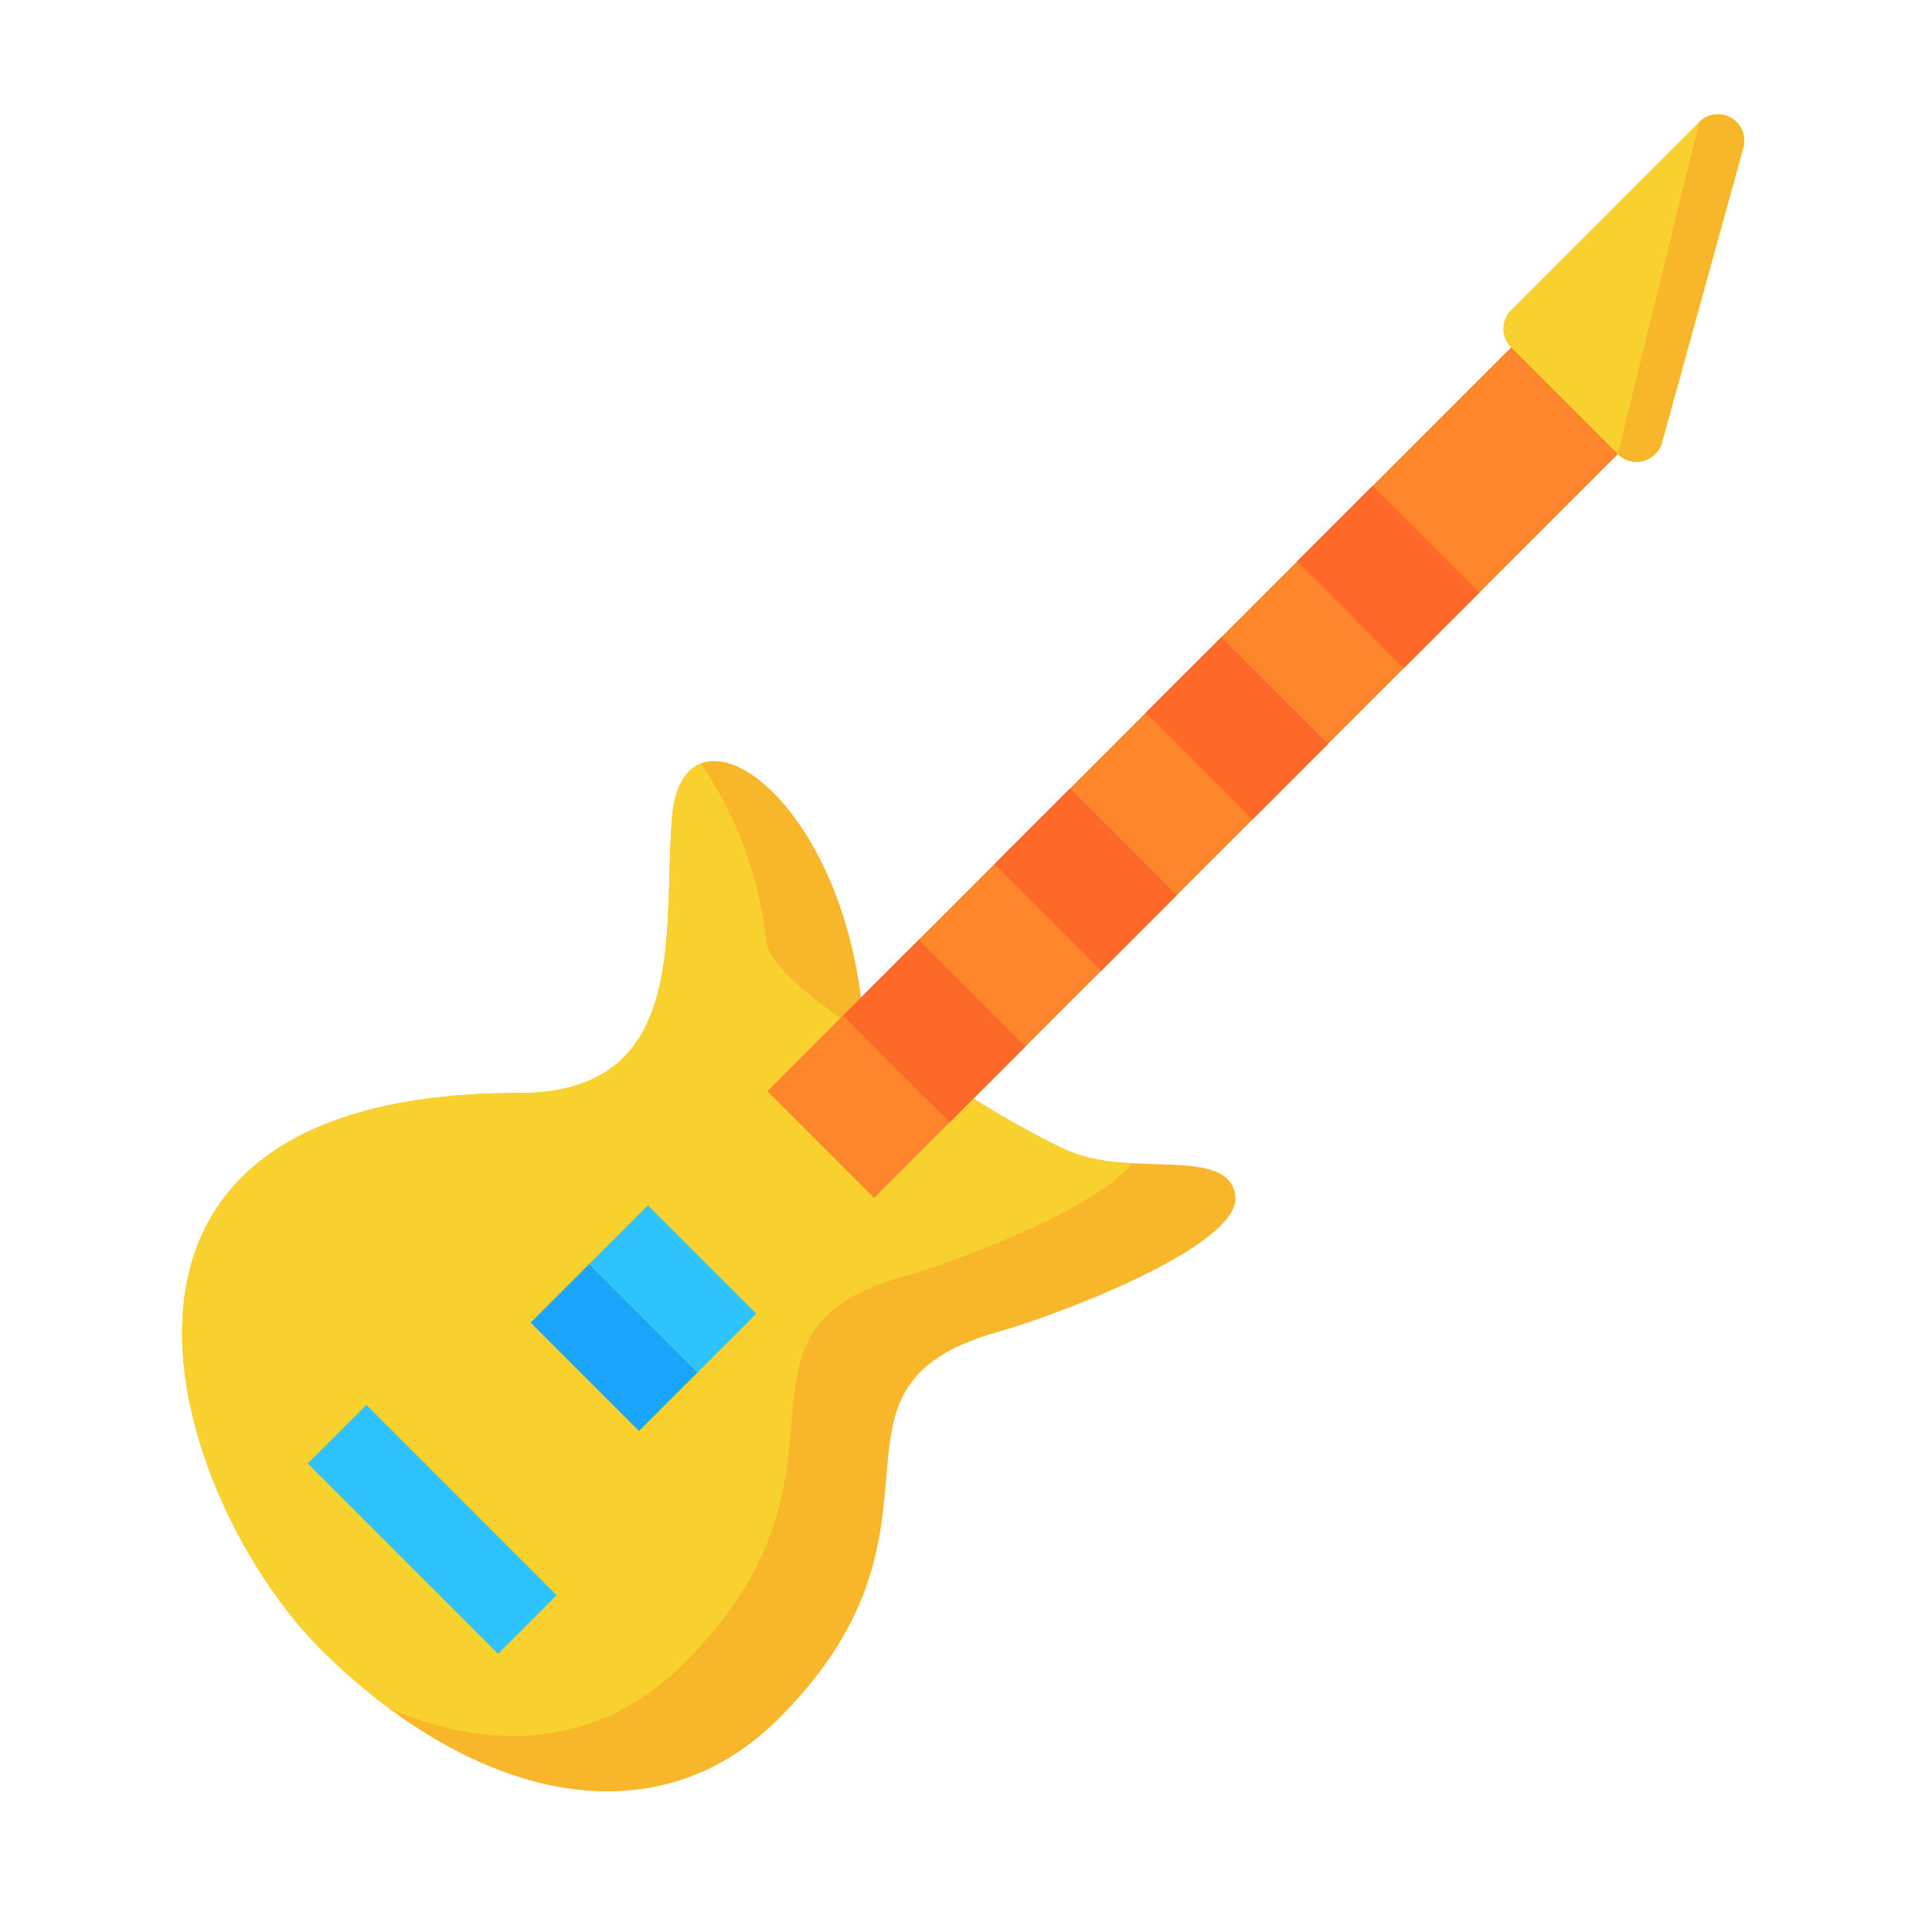 <svg id="Layer_1" data-name="Layer 1" xmlns="http://www.w3.org/2000/svg" viewBox="0 0 128 128"><title>GUITAR</title><path d="M57.041,66.093c-1.768-14.024-11.8-20.229-12.514-11.951-.636,7.415,1.288,18.272-10.144,18.272-32.213,0-22.831,27.15-13.165,36.816s21.877,13.126,30.391,4.612c12.876-12.876,1.3-21.877,14.527-25.607,3.992-1.126,16.179-5.73,15.706-9.041s-7.1-1.1-11.194-3S57.381,68.793,57.041,66.093Z" style="fill:#f8b62b"/><path d="M75.012,77.066a12.109,12.109,0,0,1-4.365-.868,62.609,62.609,0,0,1-7.475-4.256c-4.454-2.262-12.091-7.053-12.4-9.516a25.744,25.744,0,0,0-4.339-11.835c-1.014.4-1.733,1.55-1.9,3.551-.636,7.415,1.288,18.272-10.144,18.272-32.213,0-22.831,27.15-13.165,36.816a41.284,41.284,0,0,0,4.57,3.96c6.936,2.989,14.023,2.513,19.551-3.015C58.215,97.3,46.639,88.3,59.865,84.568,63.267,83.609,72.612,80.125,75.012,77.066Z" style="fill:#f9d12f"/><rect x="43.916" y="45.572" width="71.433" height="10" transform="translate(-12.436 71.121) rotate(-45)" style="fill:#fd852b"/><path d="M114.7,7.806a1.754,1.754,0,0,0-2.118.275L100.116,20.544a1.749,1.749,0,0,0,0,2.475l7.071,7.07a1.75,1.75,0,0,0,2.924-.771L115.5,9.784A1.751,1.751,0,0,0,114.7,7.806Z" style="fill:#f9d12f"/><rect x="25.89" y="92.411" width="5.493" height="17.833" transform="translate(-63.262 49.927) rotate(-45)" style="fill:#2ec3fc"/><rect x="37.942" y="84.197" width="5.493" height="10.157" transform="translate(-51.21 54.921) rotate(-45.001)" style="fill:#1ba4fc"/><rect x="41.827" y="80.313" width="5.493" height="10.157" transform="translate(-47.325 56.527) rotate(-44.999)" style="fill:#2ec3fc"/><rect x="58.352" y="63.307" width="7.09" height="10" transform="translate(-30.171 63.774) rotate(-44.999)" style="fill:#fc6928"/><rect x="68.379" y="53.281" width="7.09" height="10" transform="translate(-20.145 67.927) rotate(-44.999)" style="fill:#fc6928"/><rect x="78.405" y="43.254" width="7.09" height="10" transform="translate(-10.118 72.082) rotate(-45.001)" style="fill:#fc6928"/><rect x="88.432" y="33.228" width="7.09" height="10" transform="translate(-0.092 76.235) rotate(-45.001)" style="fill:#fc6928"/><path d="M108.424,30.6a1.748,1.748,0,0,0,1.687-1.284L115.5,9.784a1.75,1.75,0,0,0-2.924-1.7l-5.392,22.008A1.748,1.748,0,0,0,108.424,30.6Z" style="fill:#f8b62b"/></svg>